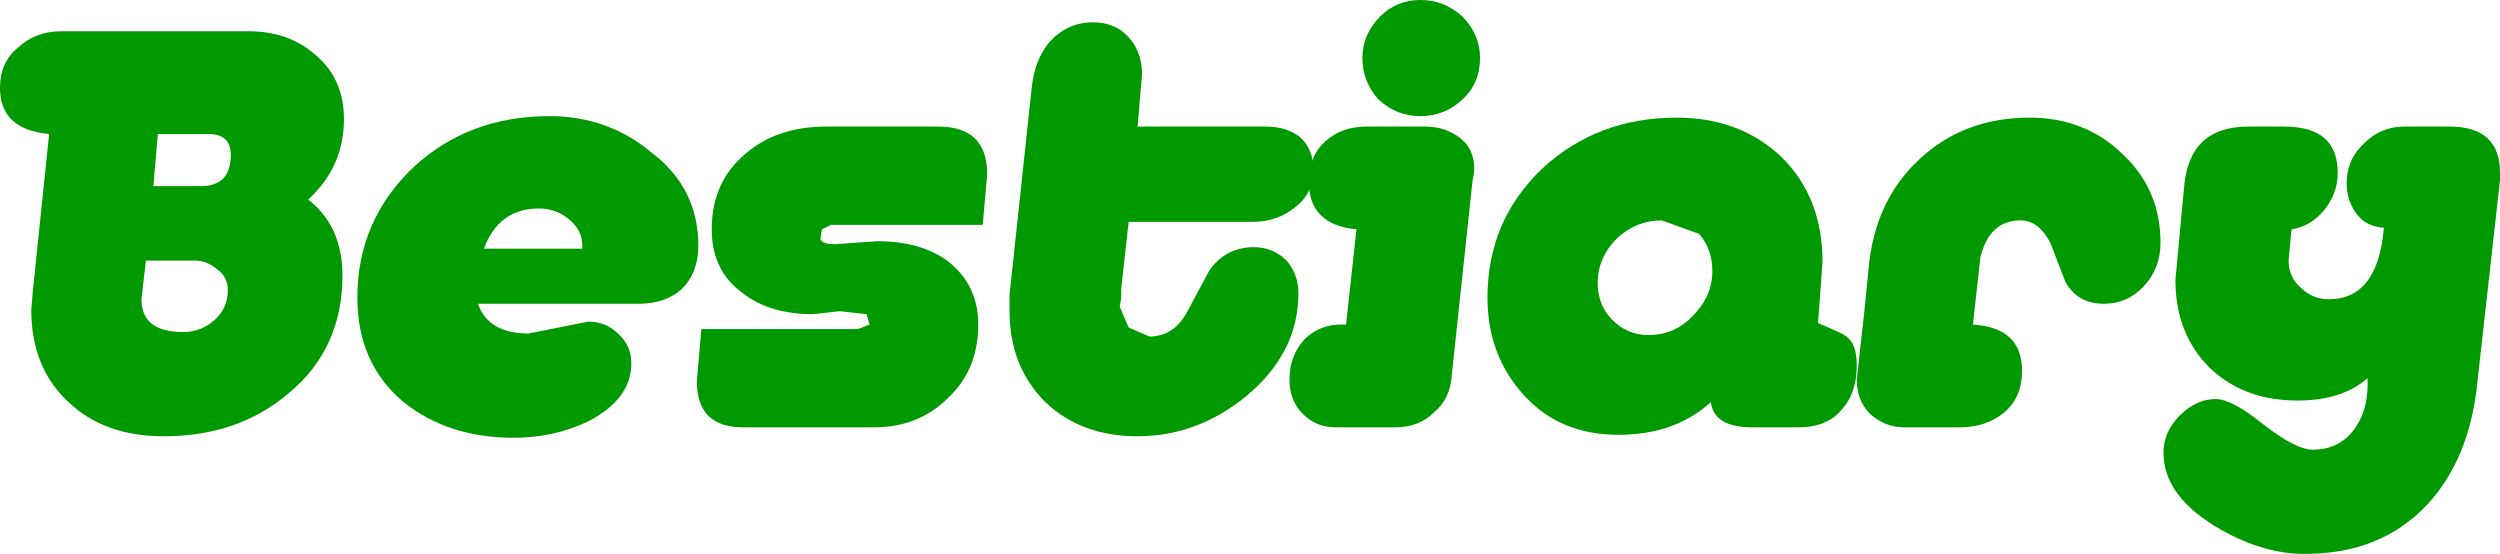 <?xml version="1.0" encoding="UTF-8" standalone="no"?>
<svg xmlns:xlink="http://www.w3.org/1999/xlink" height="18.6px" width="83.95px" xmlns="http://www.w3.org/2000/svg">
  <g transform="matrix(1.0, 0.0, 0.0, 1.0, 40.45, 7.6)">
    <path d="M36.25 -3.35 Q38.05 -3.35 38.05 -1.8 38.05 -1.1 37.6 -0.55 37.15 0.0 36.5 0.1 L36.4 1.15 Q36.4 1.7 36.8 2.05 37.2 2.45 37.75 2.45 39.4 2.45 39.6 0.05 39.0 0.0 38.7 -0.4 38.35 -0.85 38.35 -1.45 38.35 -2.25 38.95 -2.8 39.5 -3.35 40.3 -3.35 L41.8 -3.35 Q43.5 -3.35 43.5 -1.8 L43.5 -1.55 42.75 5.15 Q42.5 7.8 41.05 9.35 39.5 11.0 36.95 11.0 35.45 11.0 33.9 10.05 32.2 9.0 32.2 7.6 32.2 6.9 32.75 6.35 33.3 5.8 33.95 5.8 34.5 5.8 35.55 6.65 36.65 7.5 37.2 7.5 38.15 7.5 38.65 6.75 39.1 6.1 39.05 5.1 38.2 5.85 36.7 5.85 34.9 5.85 33.75 4.75 32.6 3.6 32.6 1.8 L32.9 -1.4 Q33.1 -3.35 35.05 -3.35 L36.25 -3.35" fill="#009900" fill-rule="evenodd" stroke="none"/>
    <path d="M27.7 -3.65 Q29.55 -3.65 30.8 -2.45 32.1 -1.25 32.1 0.55 32.1 1.4 31.55 2.0 31.0 2.6 30.2 2.6 29.3 2.6 28.9 1.85 L28.4 0.55 Q28.0 -0.2 27.4 -0.2 26.35 -0.2 26.05 1.05 L25.8 3.3 Q27.45 3.4 27.45 4.85 27.45 5.75 26.85 6.25 26.25 6.75 25.35 6.75 L23.5 6.75 Q22.85 6.75 22.35 6.3 21.9 5.85 21.9 5.15 L22.15 2.9 22.3 1.4 Q22.5 -0.85 24.0 -2.25 25.5 -3.65 27.7 -3.65" fill="#009900" fill-rule="evenodd" stroke="none"/>
    <path d="M19.4 -2.3 Q20.75 -0.95 20.75 1.2 L20.6 3.25 Q21.45 3.6 21.55 3.7 21.9 3.95 21.9 4.65 21.9 5.6 21.4 6.15 20.9 6.75 19.95 6.75 L18.4 6.75 Q17.1 6.75 17.0 5.9 15.8 7.0 13.9 7.0 11.95 7.0 10.75 5.7 9.5 4.35 9.5 2.4 9.5 -0.2 11.35 -1.95 13.2 -3.65 15.85 -3.65 18.0 -3.65 19.4 -2.3 M17.05 1.5 Q17.05 0.75 16.6 0.25 L15.35 -0.2 Q14.5 -0.2 13.85 0.4 13.2 1.05 13.2 1.9 13.2 2.65 13.7 3.15 14.2 3.65 14.9 3.65 15.8 3.65 16.4 3.0 17.05 2.35 17.05 1.5" fill="#009900" fill-rule="evenodd" stroke="none"/>
    <path d="M8.65 -7.05 Q9.25 -6.45 9.25 -5.65 9.25 -4.8 8.65 -4.25 8.05 -3.7 7.25 -3.7 6.45 -3.7 5.85 -4.25 5.3 -4.85 5.3 -5.65 5.3 -6.45 5.9 -7.05 6.45 -7.6 7.25 -7.6 8.05 -7.6 8.65 -7.05 M4.05 -2.85 Q4.6 -3.35 5.45 -3.35 L7.4 -3.35 Q8.1 -3.35 8.6 -2.95 9.1 -2.55 9.05 -1.8 L9.0 -1.55 8.3 5.0 Q8.25 5.8 7.7 6.25 7.2 6.75 6.4 6.75 L4.4 6.75 Q3.75 6.75 3.3 6.3 2.85 5.85 2.85 5.15 2.85 4.35 3.35 3.8 3.9 3.25 4.75 3.3 L5.1 0.1 Q3.5 -0.05 3.5 -1.5 3.5 -2.35 4.05 -2.85" fill="#009900" fill-rule="evenodd" stroke="none"/>
    <path d="M1.6 -0.15 L-2.55 -0.15 -2.8 2.1 -2.8 2.4 -2.85 2.7 -2.55 3.4 -1.85 3.7 Q-1.05 3.7 -0.6 2.9 L0.15 1.5 Q0.7 0.7 1.65 0.7 2.3 0.7 2.75 1.15 3.15 1.6 3.15 2.25 3.15 4.25 1.4 5.7 -0.25 7.05 -2.25 7.05 -4.15 7.05 -5.35 5.9 -6.55 4.7 -6.55 2.85 L-6.55 2.3 -5.8 -4.7 Q-5.7 -5.6 -5.2 -6.2 -4.6 -6.85 -3.75 -6.85 -3.0 -6.85 -2.55 -6.35 -2.1 -5.85 -2.1 -5.1 L-2.25 -3.35 2.05 -3.35 Q2.75 -3.35 3.2 -3.0 3.65 -2.6 3.65 -1.9 3.65 -1.1 3.05 -0.65 2.45 -0.15 1.6 -0.15" fill="#009900" fill-rule="evenodd" stroke="none"/>
    <path d="M-8.95 -3.35 Q-7.3 -3.35 -7.3 -1.75 L-7.45 -0.05 -12.55 -0.05 -12.85 0.1 -12.9 0.4 Q-12.9 0.6 -12.4 0.6 L-11.7 0.55 -11.0 0.5 Q-9.55 0.5 -8.65 1.15 -7.6 1.95 -7.6 3.3 -7.6 4.8 -8.6 5.75 -9.6 6.75 -11.1 6.75 L-15.5 6.75 Q-17.05 6.75 -17.05 5.2 L-16.9 3.45 -11.65 3.45 -11.25 3.3 -11.35 2.95 -12.25 2.85 -13.15 2.95 Q-14.6 2.95 -15.5 2.25 -16.55 1.5 -16.55 0.1 -16.55 -1.5 -15.4 -2.45 -14.35 -3.35 -12.7 -3.35 L-8.95 -3.35" fill="#009900" fill-rule="evenodd" stroke="none"/>
    <path d="M-18.6 -2.5 Q-17.0 -1.3 -17.0 0.65 -17.0 1.55 -17.55 2.1 -18.1 2.6 -19.0 2.6 L-24.4 2.6 Q-24.05 3.6 -22.7 3.6 L-21.7 3.4 -20.7 3.2 Q-20.1 3.2 -19.7 3.6 -19.25 4.0 -19.25 4.6 -19.25 5.8 -20.7 6.55 -21.85 7.1 -23.2 7.1 -25.4 7.1 -26.9 5.9 -28.45 4.6 -28.45 2.4 -28.45 -0.2 -26.55 -2.0 -24.7 -3.7 -22.0 -3.7 -20.05 -3.7 -18.6 -2.5 M-22.35 -0.6 Q-23.7 -0.6 -24.2 0.75 L-20.9 0.75 Q-20.85 0.2 -21.3 -0.2 -21.75 -0.6 -22.35 -0.6" fill="#009900" fill-rule="evenodd" stroke="none"/>
    <path d="M-40.45 -4.65 Q-40.45 -5.5 -39.85 -6.0 -39.25 -6.55 -38.4 -6.55 L-32.1 -6.55 Q-30.75 -6.55 -29.85 -5.75 -28.9 -4.95 -28.9 -3.6 -28.9 -2.0 -30.1 -0.9 -28.95 0.0 -28.95 1.65 -28.95 4.1 -30.75 5.6 -32.45 7.05 -34.95 7.05 -36.95 7.05 -38.15 5.9 -39.4 4.75 -39.4 2.8 L-39.35 2.2 -38.8 -3.1 Q-40.45 -3.25 -40.45 -4.65 M-35.15 -3.1 L-35.3 -1.35 -33.7 -1.35 Q-32.7 -1.35 -32.7 -2.4 -32.7 -3.1 -33.45 -3.1 L-35.15 -3.1 M-33.9 1.15 L-35.55 1.15 -35.7 2.45 Q-35.7 3.55 -34.3 3.55 -33.7 3.55 -33.25 3.15 -32.8 2.75 -32.8 2.15 -32.8 1.7 -33.15 1.45 -33.5 1.15 -33.9 1.15" fill="#009900" fill-rule="evenodd" stroke="none"/>
  </g>
</svg>
